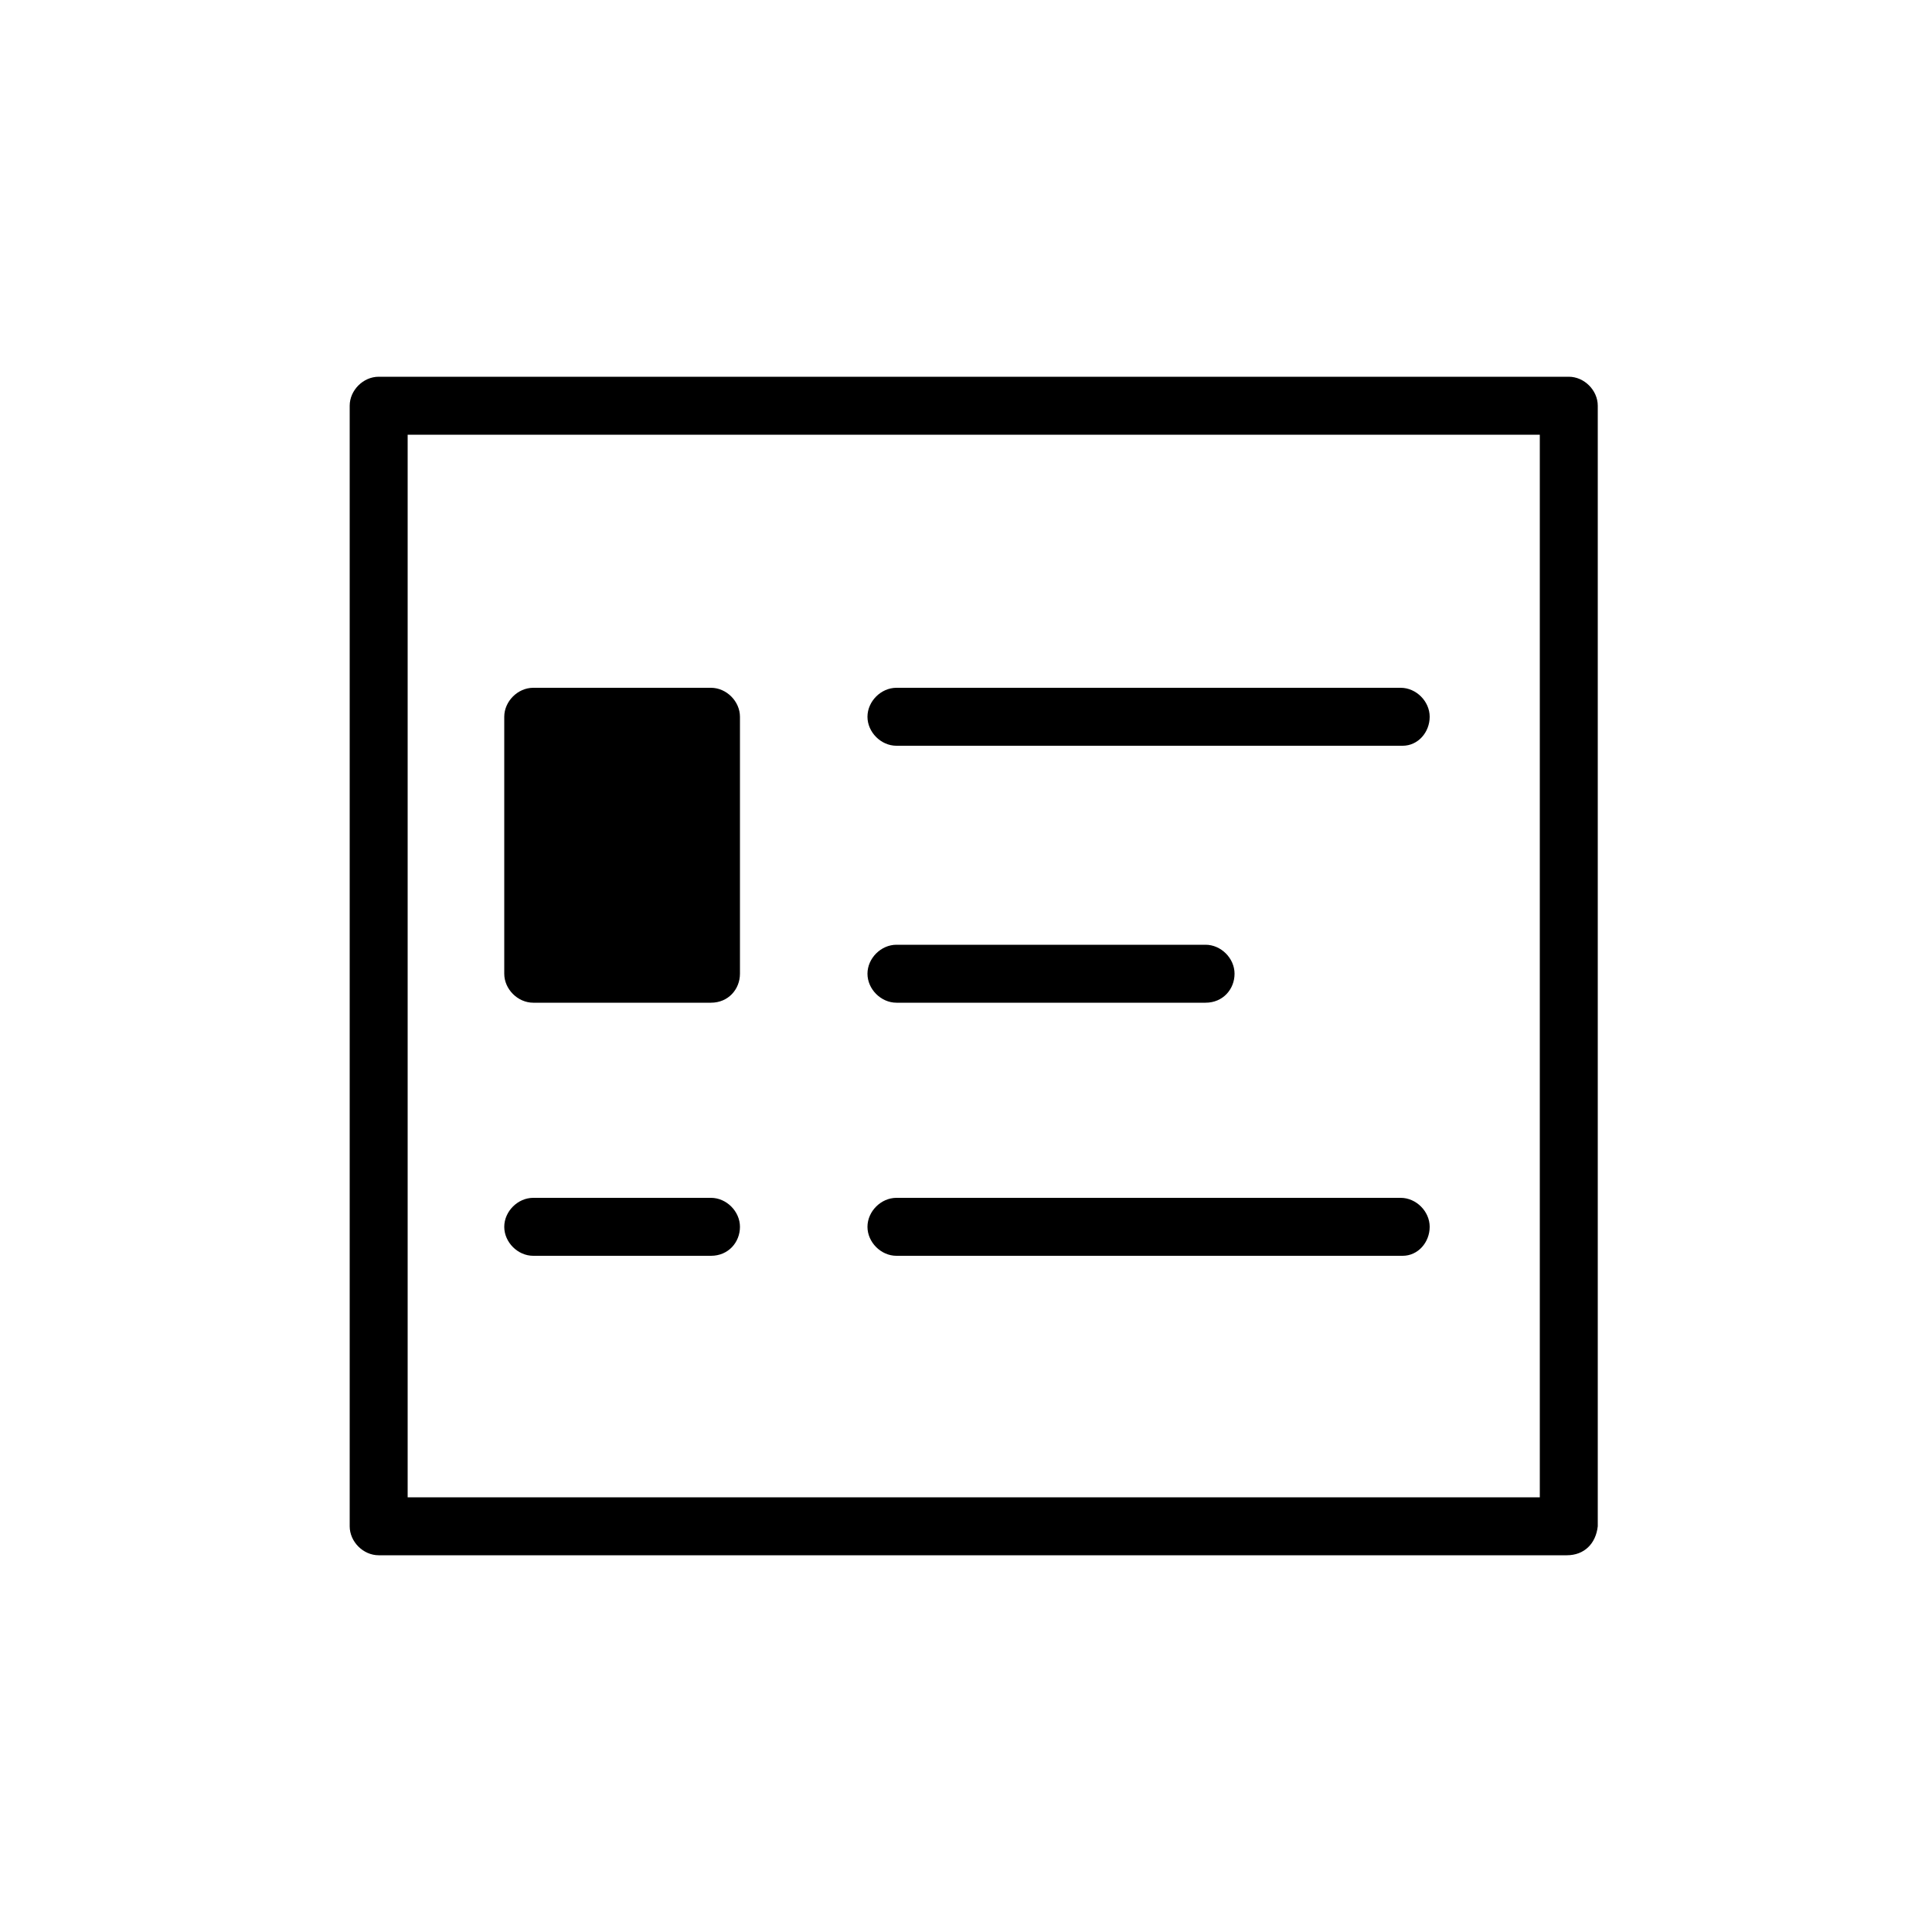 <?xml version="1.0" encoding="UTF-8" standalone="no"?>
<svg
   xmlns:dc="http://purl.org/dc/elements/1.1/"
   xmlns:cc="http://creativecommons.org/ns#"
   xmlns:rdf="http://www.w3.org/1999/02/22-rdf-syntax-ns#"
   xmlns:svg="http://www.w3.org/2000/svg"
   xmlns="http://www.w3.org/2000/svg"
   xmlns:sodipodi="http://sodipodi.sourceforge.net/DTD/sodipodi-0.dtd"
   xmlns:inkscape="http://www.inkscape.org/namespaces/inkscape"
   version="1.1"
   x="0px"
   y="0px"
   viewBox="0 0 100 100"
   enable-background="new 0 0 100 100"
   xml:space="preserve"
   id="svg32"
   sodipodi:docname="noun_Newspaper_186260.svg"
   width="100"
   height="100"
   inkscape:version="1.0 (b51213c273, 2020-08-10)"><defs
     id="defs36" /><sodipodi:namedview
     pagecolor="#ffffff"
     bordercolor="#666666"
     borderopacity="1"
     objecttolerance="10"
     gridtolerance="10"
     guidetolerance="10"
     inkscape:pageopacity="0"
     inkscape:pageshadow="2"
     inkscape:window-width="1920"
     inkscape:window-height="1052"
     id="namedview34"
     showgrid="false"
     inkscape:zoom="7.24"
     inkscape:cx="50"
     inkscape:cy="62.5"
     inkscape:window-x="0"
     inkscape:window-y="0"
     inkscape:window-maximized="1"
     inkscape:current-layer="svg32" /><g
     id="g4"><path
       fill="#000000"
       d="M 81.1,80.5 H 19.6 c -0.8,0 -1.5,-0.7 -1.5,-1.5 V 21 c 0,-0.8 0.7,-1.5 1.5,-1.5 h 61.6 c 0.8,0 1.5,0.7 1.5,1.5 v 58 c -0.1,0.9 -0.7,1.5 -1.6,1.5 z m -60,-3 h 58.6 v -55 H 21.1 Z"
       id="path2" /></g><g
     id="g8"><path
       fill="#000000"
       d="M 72.6,38.6 H 46.4 c -0.8,0 -1.5,-0.7 -1.5,-1.5 0,-0.8 0.7,-1.5 1.5,-1.5 h 26.1 c 0.8,0 1.5,0.7 1.5,1.5 0,0.8 -0.6,1.5 -1.4,1.5 z"
       id="path6" /></g><g
     id="g12"><path
       fill="#000000"
       d="m 62.4,51.9 h -16 c -0.8,0 -1.5,-0.7 -1.5,-1.5 0,-0.8 0.7,-1.5 1.5,-1.5 h 16 c 0.8,0 1.5,0.7 1.5,1.5 0,0.8 -0.6,1.5 -1.5,1.5 z"
       id="path10" /></g><g
     id="g16"><path
       fill="#000000"
       d="M 72.6,65 H 46.4 c -0.8,0 -1.5,-0.7 -1.5,-1.5 0,-0.8 0.7,-1.5 1.5,-1.5 h 26.1 c 0.8,0 1.5,0.7 1.5,1.5 0,0.8 -0.6,1.5 -1.4,1.5 z"
       id="path14" /></g><g
     id="g22"><rect
       x="27.7"
       y="37.1"
       width="9.2"
       height="13.3"
       id="rect18" /><path
       fill="#000000"
       d="m 36.8,51.9 h -9.2 c -0.8,0 -1.5,-0.7 -1.5,-1.5 V 37.1 c 0,-0.8 0.7,-1.5 1.5,-1.5 h 9.2 c 0.8,0 1.5,0.7 1.5,1.5 v 13.3 c 0,0.8 -0.6,1.5 -1.5,1.5 z m -7.6,-3 h 6.2 V 38.6 h -6.2 z"
       id="path20" /></g><g
     id="g26"><path
       fill="#000000"
       d="m 36.8,65 h -9.2 c -0.8,0 -1.5,-0.7 -1.5,-1.5 0,-0.8 0.7,-1.5 1.5,-1.5 h 9.2 c 0.8,0 1.5,0.7 1.5,1.5 0,0.8 -0.6,1.5 -1.5,1.5 z"
       id="path24" /></g></svg>
